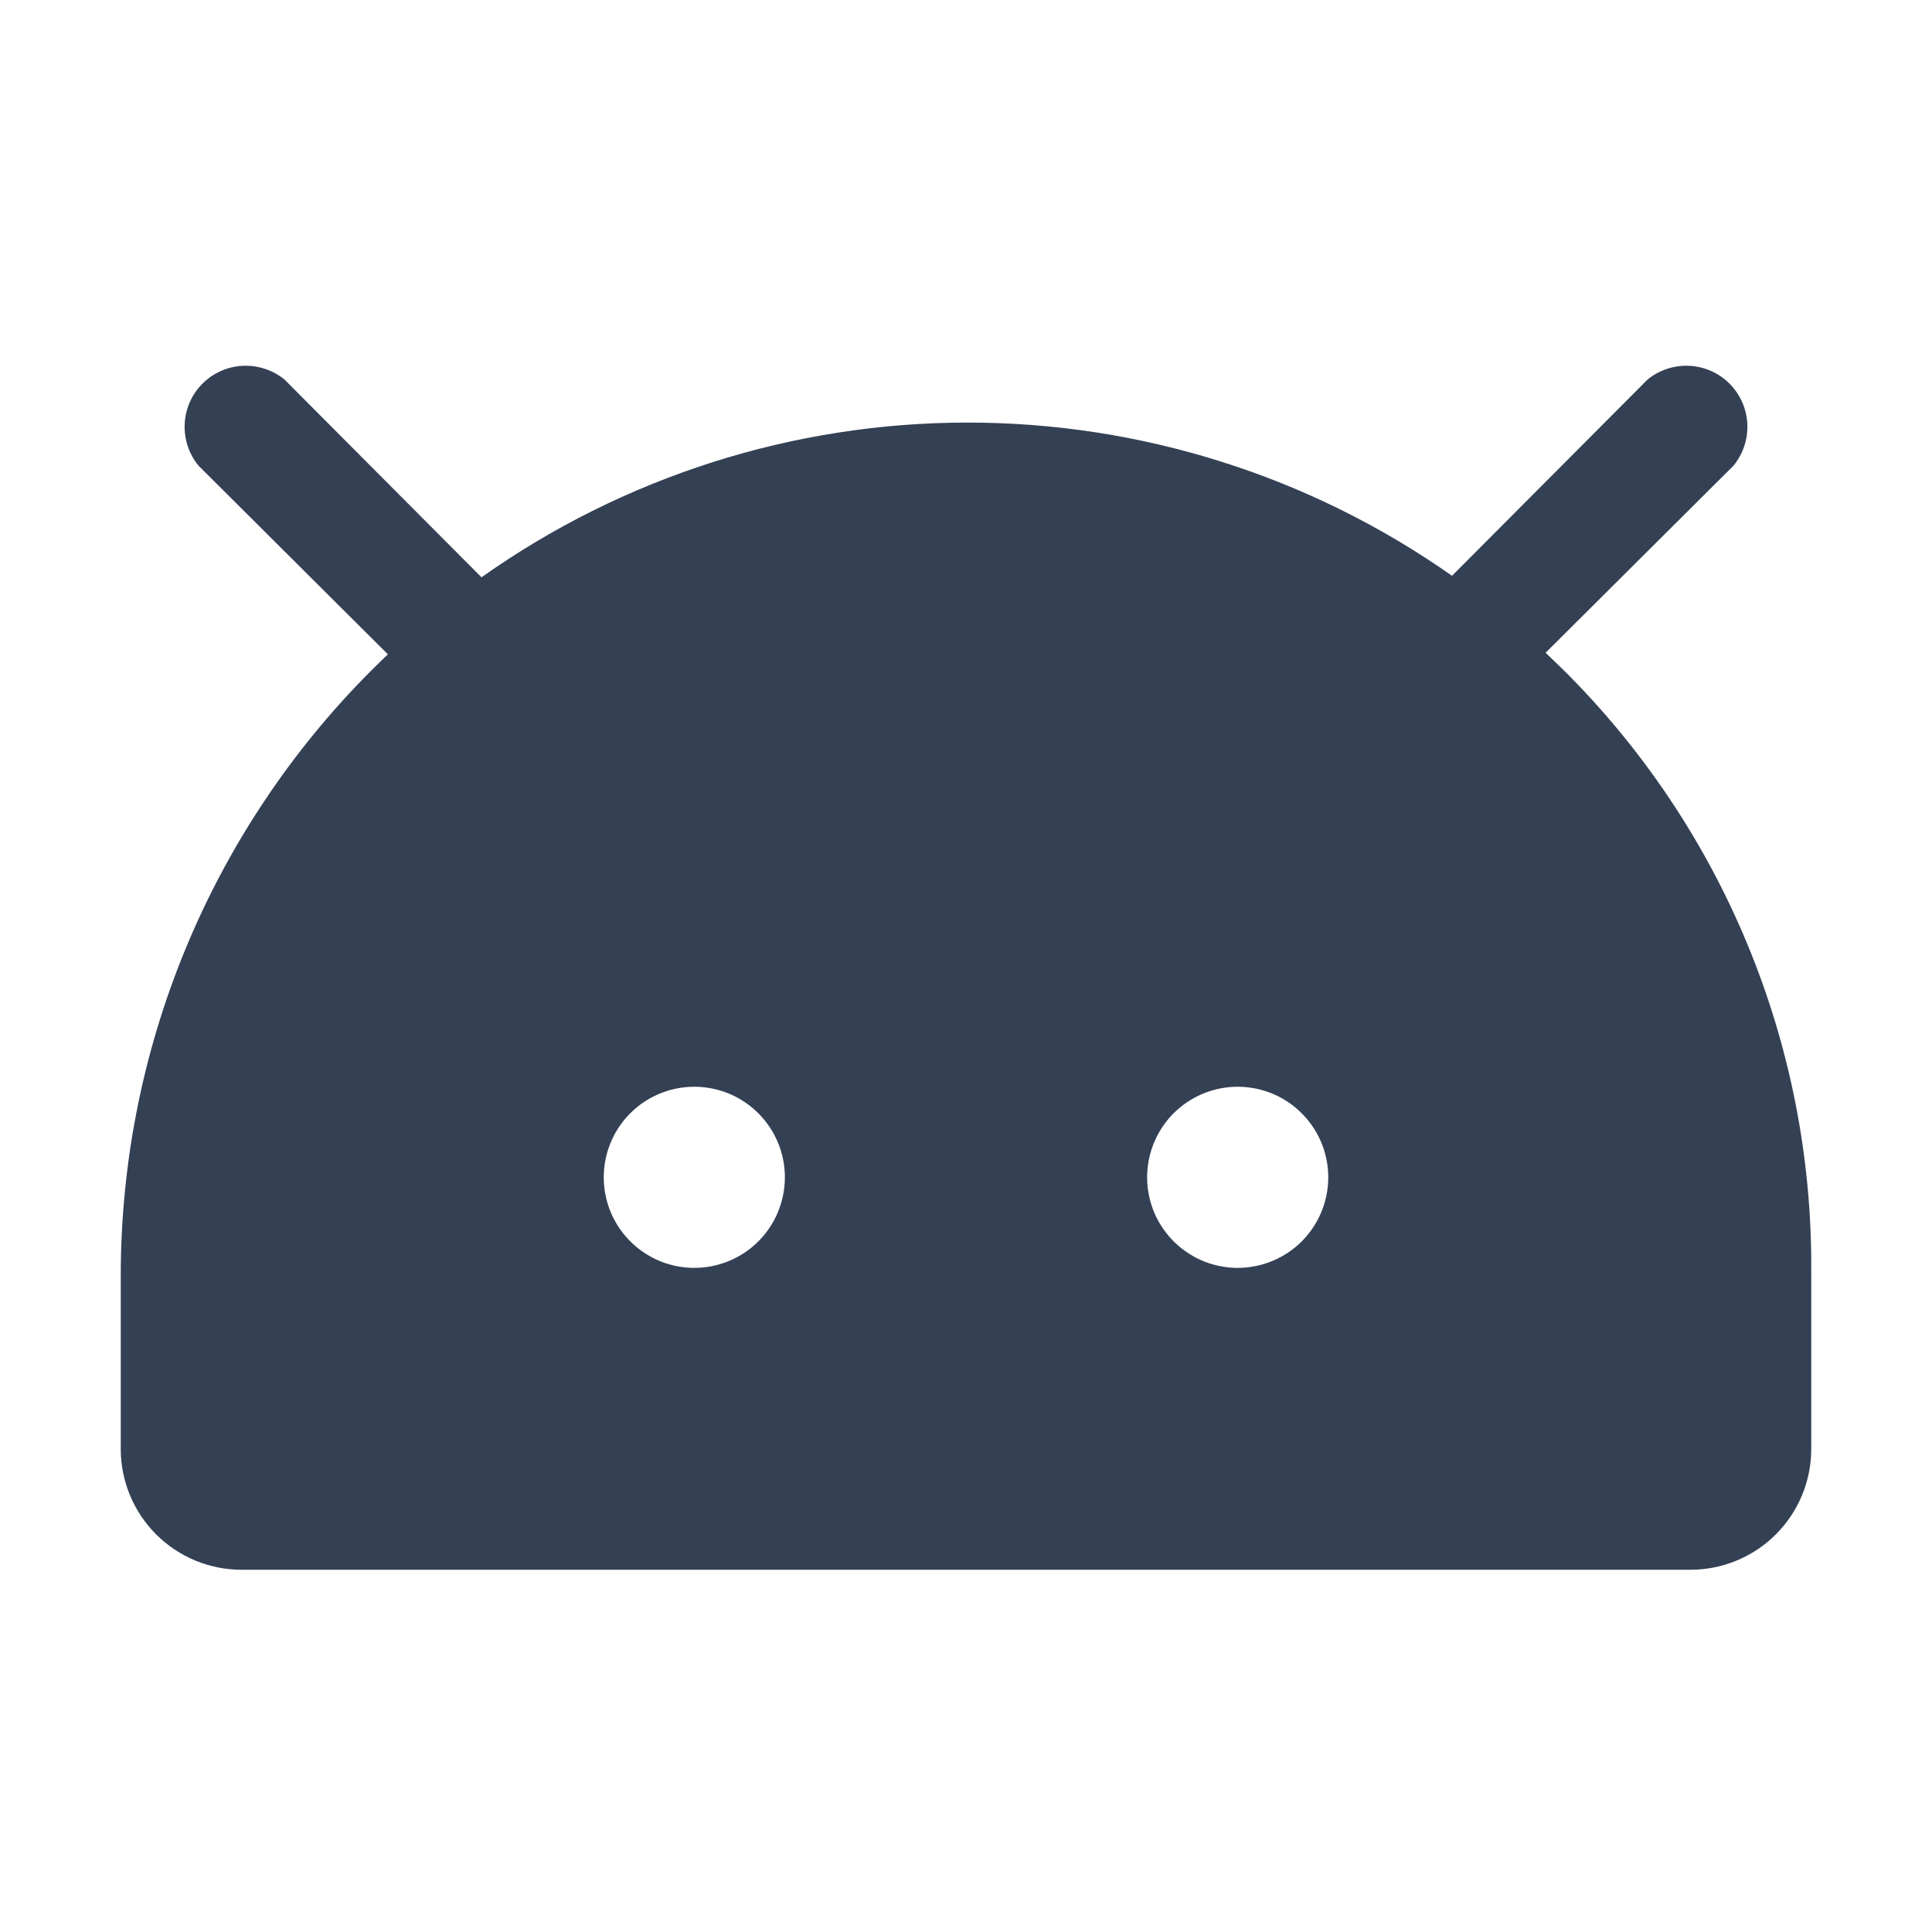 <svg width="32" height="32" viewBox="0 0 32 32" fill="none" xmlns="http://www.w3.org/2000/svg">
<path d="M25.887 11.088L25.6 10.812L28.712 7.713C28.872 7.518 28.953 7.272 28.941 7.02C28.929 6.769 28.823 6.532 28.646 6.354C28.468 6.176 28.231 6.071 27.98 6.059C27.729 6.047 27.482 6.128 27.288 6.287L24.05 9.537C21.696 7.881 18.887 6.995 16.009 6.999C13.13 7.003 10.324 7.899 7.975 9.562L4.713 6.287C4.518 6.128 4.272 6.047 4.02 6.059C3.769 6.071 3.532 6.176 3.354 6.354C3.176 6.532 3.071 6.769 3.059 7.02C3.047 7.272 3.128 7.518 3.288 7.713L6.425 10.838C5.026 12.163 3.912 13.761 3.151 15.531C2.39 17.302 1.999 19.21 2 21.137V24C2 24.53 2.211 25.039 2.586 25.414C2.961 25.789 3.47 26 4 26H28C28.53 26 29.039 25.789 29.414 25.414C29.789 25.039 30 24.53 30 24V21C30.006 19.158 29.645 17.333 28.939 15.631C28.233 13.929 27.196 12.385 25.887 11.088ZM11.5 21C11.203 21 10.913 20.912 10.667 20.747C10.42 20.582 10.228 20.348 10.114 20.074C10.001 19.8 9.971 19.498 10.029 19.207C10.087 18.916 10.23 18.649 10.439 18.439C10.649 18.23 10.916 18.087 11.207 18.029C11.498 17.971 11.8 18.001 12.074 18.114C12.348 18.228 12.582 18.42 12.747 18.667C12.912 18.913 13 19.203 13 19.5C13 19.898 12.842 20.279 12.561 20.561C12.279 20.842 11.898 21 11.5 21ZM20.5 21C20.203 21 19.913 20.912 19.667 20.747C19.42 20.582 19.228 20.348 19.114 20.074C19.001 19.8 18.971 19.498 19.029 19.207C19.087 18.916 19.23 18.649 19.439 18.439C19.649 18.23 19.916 18.087 20.207 18.029C20.498 17.971 20.8 18.001 21.074 18.114C21.348 18.228 21.582 18.42 21.747 18.667C21.912 18.913 22 19.203 22 19.5C22 19.898 21.842 20.279 21.561 20.561C21.279 20.842 20.898 21 20.5 21Z" fill="#344054"/>
</svg>
